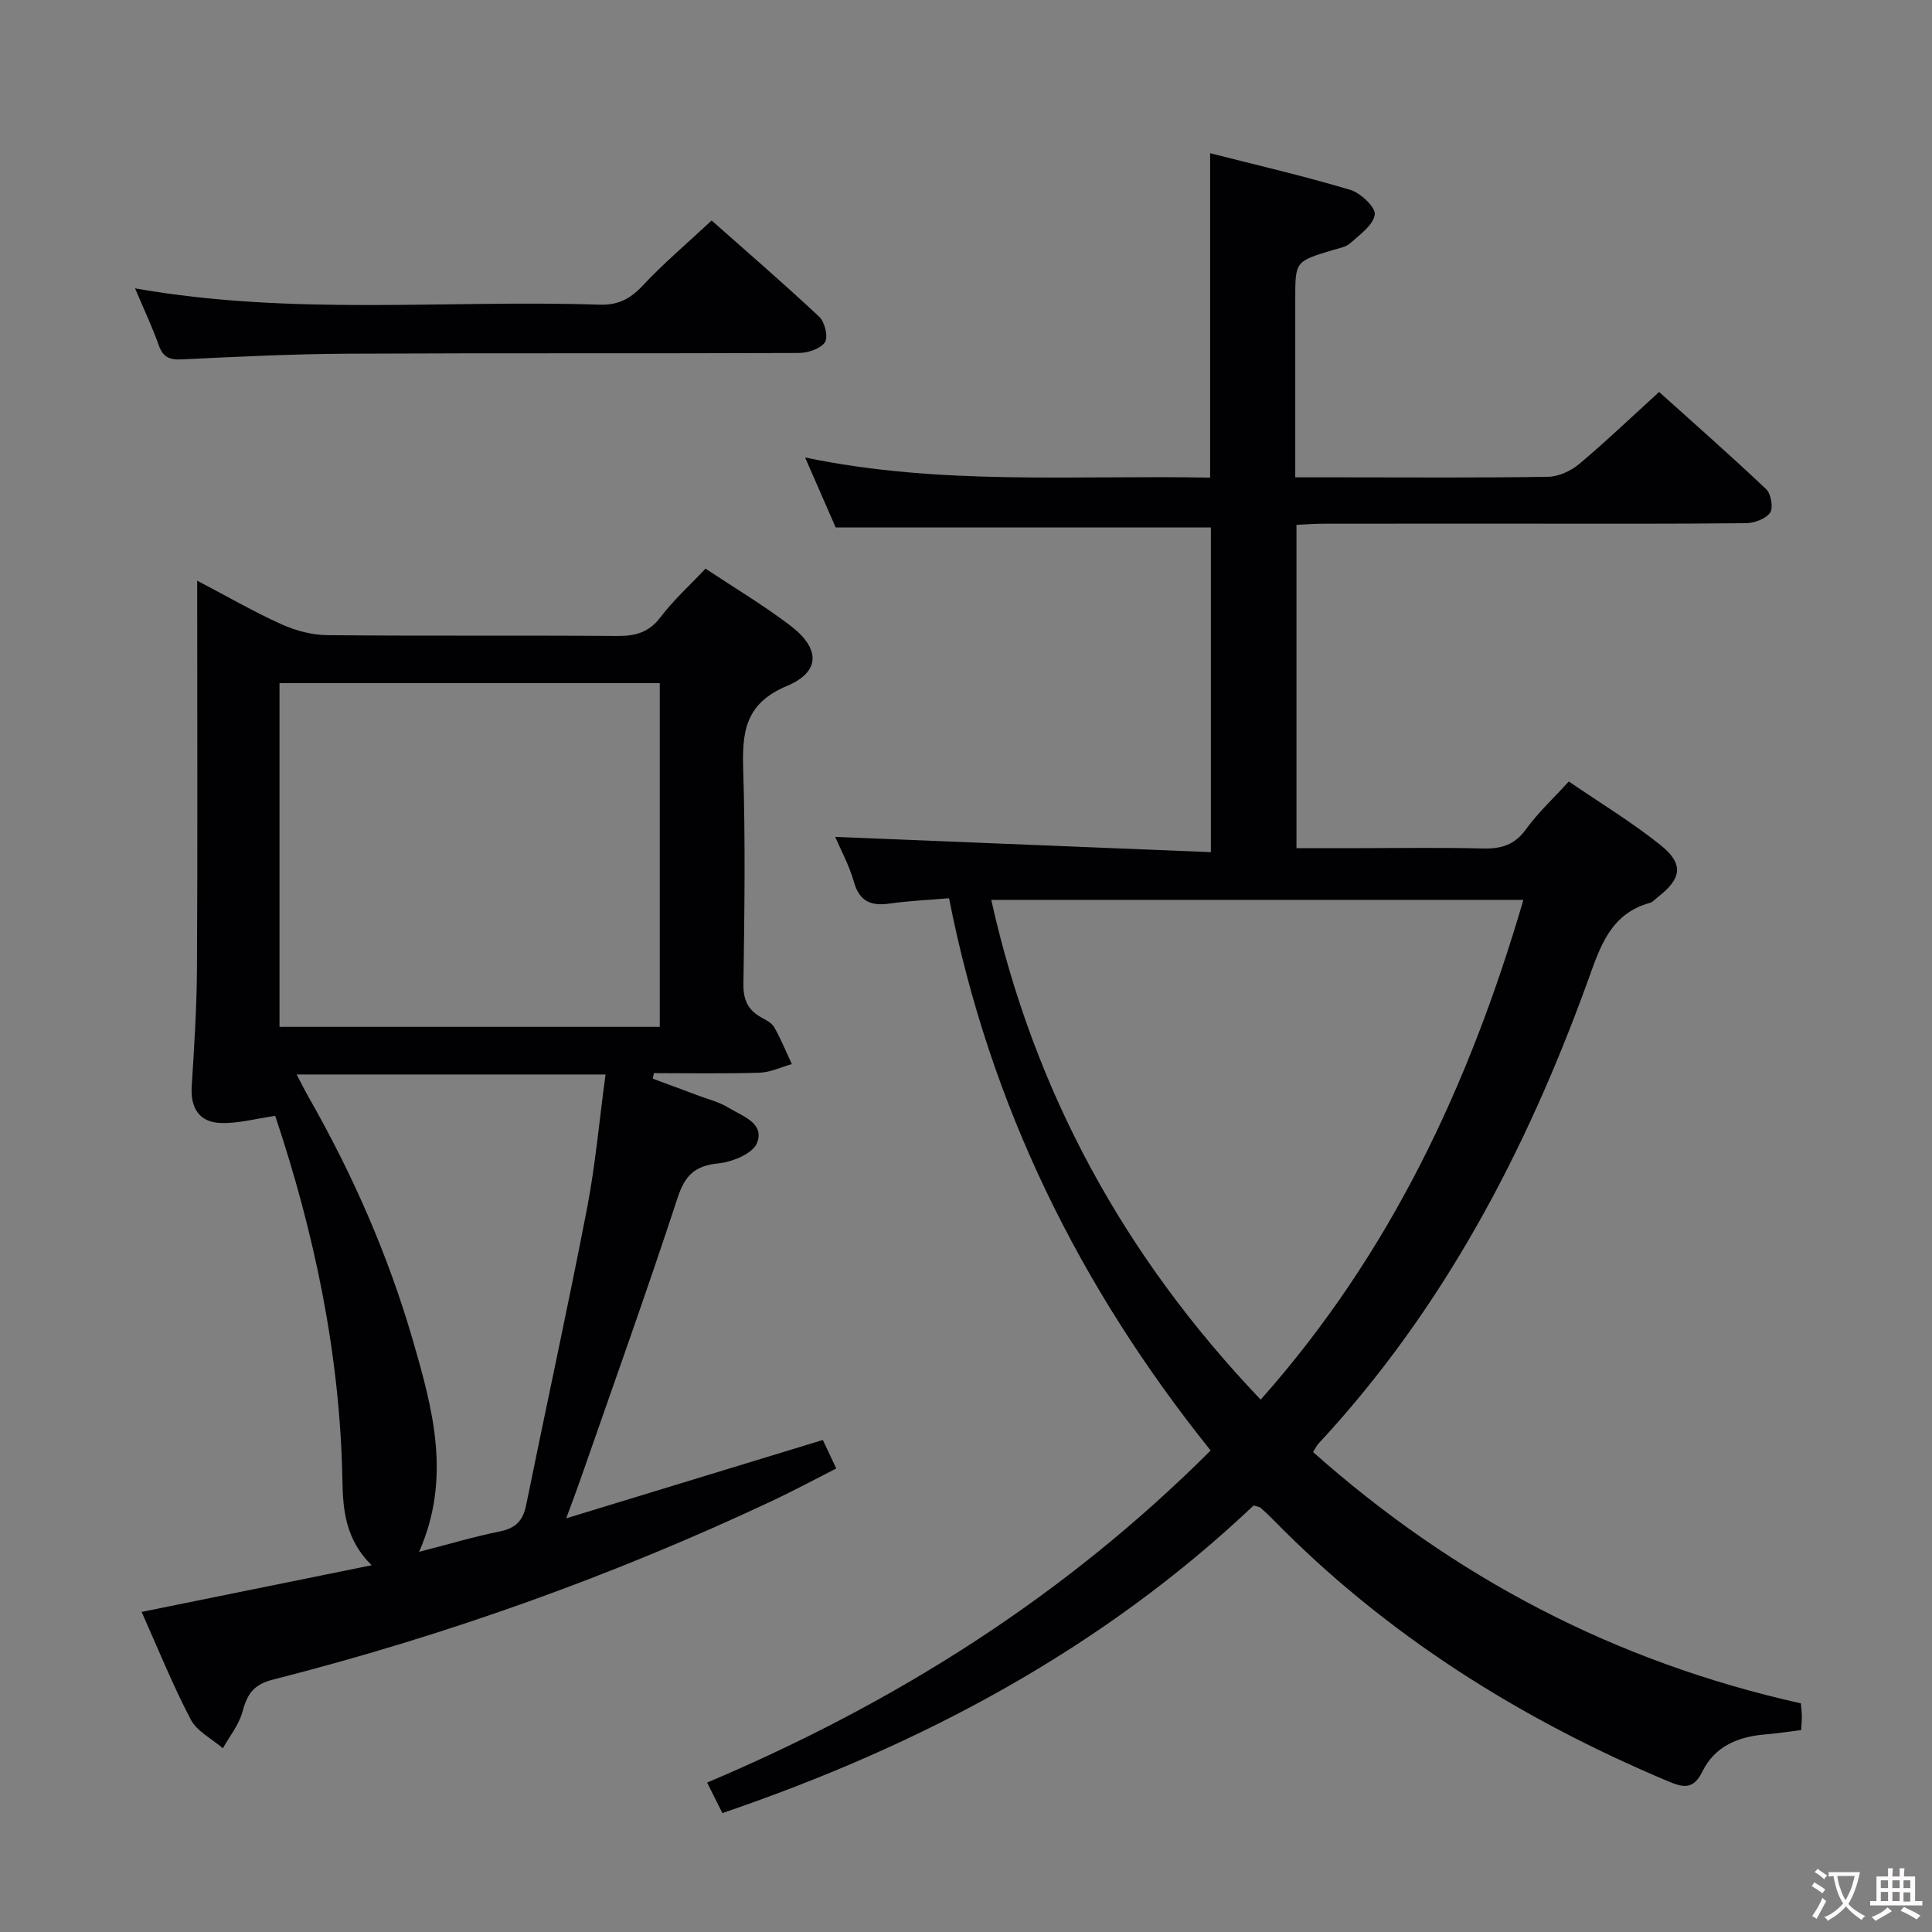 <svg enable-background="new 0 0 400 400" viewBox="0 0 400 400" xmlns="http://www.w3.org/2000/svg"><rect x="0" y="0" width="400" height="400" fill="#808080" stroke="none"/><g fill="#010103"><path d="m259.55 311.69c-31.37 29.72-68.79 49.65-109.99 63.69-1.03-2.06-1.96-3.93-3.16-6.32 39.03-16.5 73.98-38.52 104.25-68.75-27-33.66-45.69-71.23-54.16-114.34-4.16.36-8.25.53-12.28 1.1-3.83.54-6.24-.36-7.41-4.46-.98-3.46-2.75-6.69-3.88-9.34 25.86 1.05 51.64 2.1 77.78 3.16 0-23.38 0-45.43 0-67.22-25.79 0-51.36 0-77.68 0-1.74-3.98-3.84-8.8-6.33-14.49 28.08 5.85 55.81 3.63 83.85 4.17 0-22.33 0-44.35 0-67.17 9.65 2.46 19.42 4.72 29 7.58 2.15.64 5.3 3.62 5.09 5.12-.31 2.19-3.1 4.16-5.09 5.94-.92.82-2.41 1.05-3.67 1.43-7.7 2.34-7.7 2.33-7.7 10.1v36.94h9.91c14.16 0 28.33.12 42.49-.12 2.18-.04 4.72-1.24 6.44-2.69 5.48-4.6 10.66-9.56 16.49-14.87 6.81 6.12 14.62 12.99 22.17 20.13 1.01.96 1.51 3.9.8 4.88-.93 1.29-3.28 2.14-5.04 2.16-15 .16-29.99.1-44.99.1-14.16 0-28.33-.01-42.49.01-1.78 0-3.57.15-5.53.24v66.93h13.08c8.5 0 17-.15 25.49.07 3.78.1 6.59-.71 8.95-3.98 2.5-3.46 5.71-6.42 8.86-9.89 6.41 4.38 12.97 8.36 18.93 13.11 4.94 3.94 4.49 6.96-.51 10.84-.53.41-1.01 1.01-1.6 1.17-8.21 2.26-10.32 9.08-12.85 16.09-12.79 35.33-30.01 68.14-55.83 95.92-.32.35-.53.81-1.09 1.7 29.15 25.91 62.5 43.45 101 52.03.05.62.18 1.57.2 2.53.02.82-.07 1.63-.13 3-2.51.31-4.91.7-7.32.89-5.64.44-10.54 2.41-13.13 7.68-1.83 3.72-3.82 3.42-7.1 2.04-30.7-12.92-58.41-30.29-81.81-54.2-.81-.83-1.67-1.63-2.54-2.4-.22-.21-.6-.23-1.47-.51zm55.85-125.38c-37.02 0-73.39 0-110.17 0 8.87 39.85 27.59 73.9 55.78 103.47 26.86-30.24 43.21-65.22 54.39-103.47z"/><path d="m135.16 223.33c3.07 1.14 6.14 2.26 9.21 3.42 2.17.82 4.51 1.39 6.46 2.59 2.84 1.74 7.54 3.17 5.9 7.31-.86 2.18-5.1 3.93-7.97 4.21-4.86.48-6.93 2.44-8.46 7.1-6.41 19.56-13.37 38.94-20.14 58.38-.75 2.15-1.56 4.29-2.93 8.01 18.53-5.66 35.72-10.91 53.13-16.22.81 1.73 1.66 3.51 2.78 5.9-4.38 2.22-8.69 4.55-13.12 6.64-33.3 15.67-67.84 27.99-103.49 37.07-4.25 1.08-5.38 3.18-6.37 6.78-.73 2.65-2.64 4.97-4.02 7.44-2.27-1.96-5.37-3.5-6.66-5.97-3.76-7.18-6.79-14.74-10.16-22.26 15.86-3.22 31.36-6.36 47.62-9.66-5.4-5.36-5.94-11.35-6.05-17.63-.48-26.13-5.86-51.35-13.91-75.41-4.1.58-7.77 1.63-11.39 1.47-4.35-.19-6.18-3.12-5.9-7.59.52-8.13 1.04-16.27 1.09-24.41.14-24.66.05-49.33.05-73.99 0-1.77 0-3.54 0-6.28 6.37 3.33 11.79 6.47 17.47 9.03 2.91 1.31 6.28 2.21 9.45 2.24 20 .2 39.99.02 59.99.17 3.75.03 6.58-.68 9.01-3.88 2.68-3.54 6.04-6.58 9.32-10.06 5.99 3.98 11.99 7.56 17.52 11.76 6.24 4.74 6.37 9.58-.69 12.54-8.81 3.7-9.27 9.76-9.02 17.64.46 14.65.25 29.33.04 43.99-.05 3.25.86 5.39 3.6 6.93 1.01.57 2.24 1.15 2.77 2.08 1.39 2.45 2.46 5.08 3.65 7.64-2.23.62-4.44 1.71-6.68 1.78-7.29.23-14.58.09-21.88.09-.08.38-.15.76-.22 1.15zm-77.29-81.9v71.17h78.73c0-23.88 0-47.42 0-71.17-26.4 0-52.46 0-78.73 0zm3.55 81.03c.99 1.88 1.69 3.32 2.49 4.71 9.07 15.92 16.43 32.61 21.53 50.2 4.11 14.18 8.12 28.53 1.33 43.92 5.92-1.52 11.28-3.12 16.74-4.23 3.23-.66 4.76-2.2 5.41-5.39 4.16-20.47 8.63-40.88 12.6-61.39 1.75-9.05 2.56-18.29 3.85-27.82-21.65 0-42.5 0-63.95 0z"/><path d="m27.96 59.7c32.61 5.75 64.43 2.33 96.11 3.38 3.87.13 6.41-1.18 9.01-3.96 4.31-4.61 9.16-8.71 14.25-13.47 7.07 6.26 14.83 12.95 22.3 19.95 1.15 1.08 1.88 4.21 1.16 5.26-.93 1.36-3.52 2.21-5.4 2.22-31.13.13-62.26-.01-93.39.15-11.46.06-22.93.62-34.38 1.18-2.59.13-3.89-.5-4.76-2.95-1.32-3.73-3.02-7.32-4.9-11.76z"/></g><path d="m377.9 391.2c-.2.3-.4.5-.6.8-.7-.6-1.4-1-2.2-1.5.2-.3.4-.5.5-.8.6.4 1.4.8 2.3 1.5zm-1.8 6.1c-.2-.2-.5-.4-.9-.6.4-.6.8-1.2 1.2-1.9s.7-1.3.9-1.9c.3.3.5.5.8.7-.7 1.3-1.4 2.6-2 3.7zm2.2-9c-.3.3-.5.5-.6.8-.6-.6-1.3-1.1-2-1.5.3-.3.5-.5.6-.7.6.5 1.3.9 2 1.4zm.3.2v-.9h2 4.5c-.3 1.3-.6 2.5-1 3.6s-.9 2.1-1.4 3c.4.5 1 1 1.6 1.4s1.2.8 1.9 1.1c-.3.2-.5.4-.8.8-.4-.3-1-.7-1.6-1.2s-1.2-1.1-1.6-1.6c-.5.6-1.1 1.1-1.7 1.6s-1.4.9-2.1 1.4c-.1-.3-.3-.5-.7-.8.6-.2 1.2-.5 1.9-1s1.4-1.1 2-1.8c-.5-.8-.9-1.6-1.2-2.5s-.6-2-.8-3.2c-.4.1-.7.1-1 .1zm2.5 2.7c.3 1 .7 1.7 1 2.2.3-.5.6-1.1 1-2s.6-1.9.9-3h-3.2-.4c.1.9.3 1.8.7 2.8z" fill="#fcfafa"/><path d="m396.5 388.5v1.5 3.6h1.5v.9c-.4 0-1 0-1.7 0h-7.9c-.5 0-.9 0-1.2 0v-.9h1.3v-3.5c0-.7 0-1.2 0-1.6h2.4c0-.8 0-1.4 0-1.7h1c0 .3-.1.8-.1 1.7h1.5c0-.8 0-1.4 0-1.7h1c0 .3-.1.9-.1 1.7zm-8.2 9.2c-.2-.3-.5-.5-.8-.8.8-.3 1.4-.6 1.9-.9s1-.7 1.4-1.1c.3.3.6.5.9.8-1.6 1-2.8 1.6-3.4 2zm2.6-6.8v-1.6h-1.5v1.6zm0 2.7v-1.9h-1.5v1.9zm2.4-2.7v-1.6h-1.5v1.6zm0 2.7v-1.9h-1.5v1.9zm.2 2 .7-.8c.4.2.9.5 1.6.8s1.3.7 1.8 1c-.3.3-.5.5-.8.8-.4-.3-1.5-1-3.3-1.8zm2-4.7v-1.6h-1.4v1.6zm0 2.8v-1.9h-1.4v1.9z" fill="#fcfafa"/></svg>